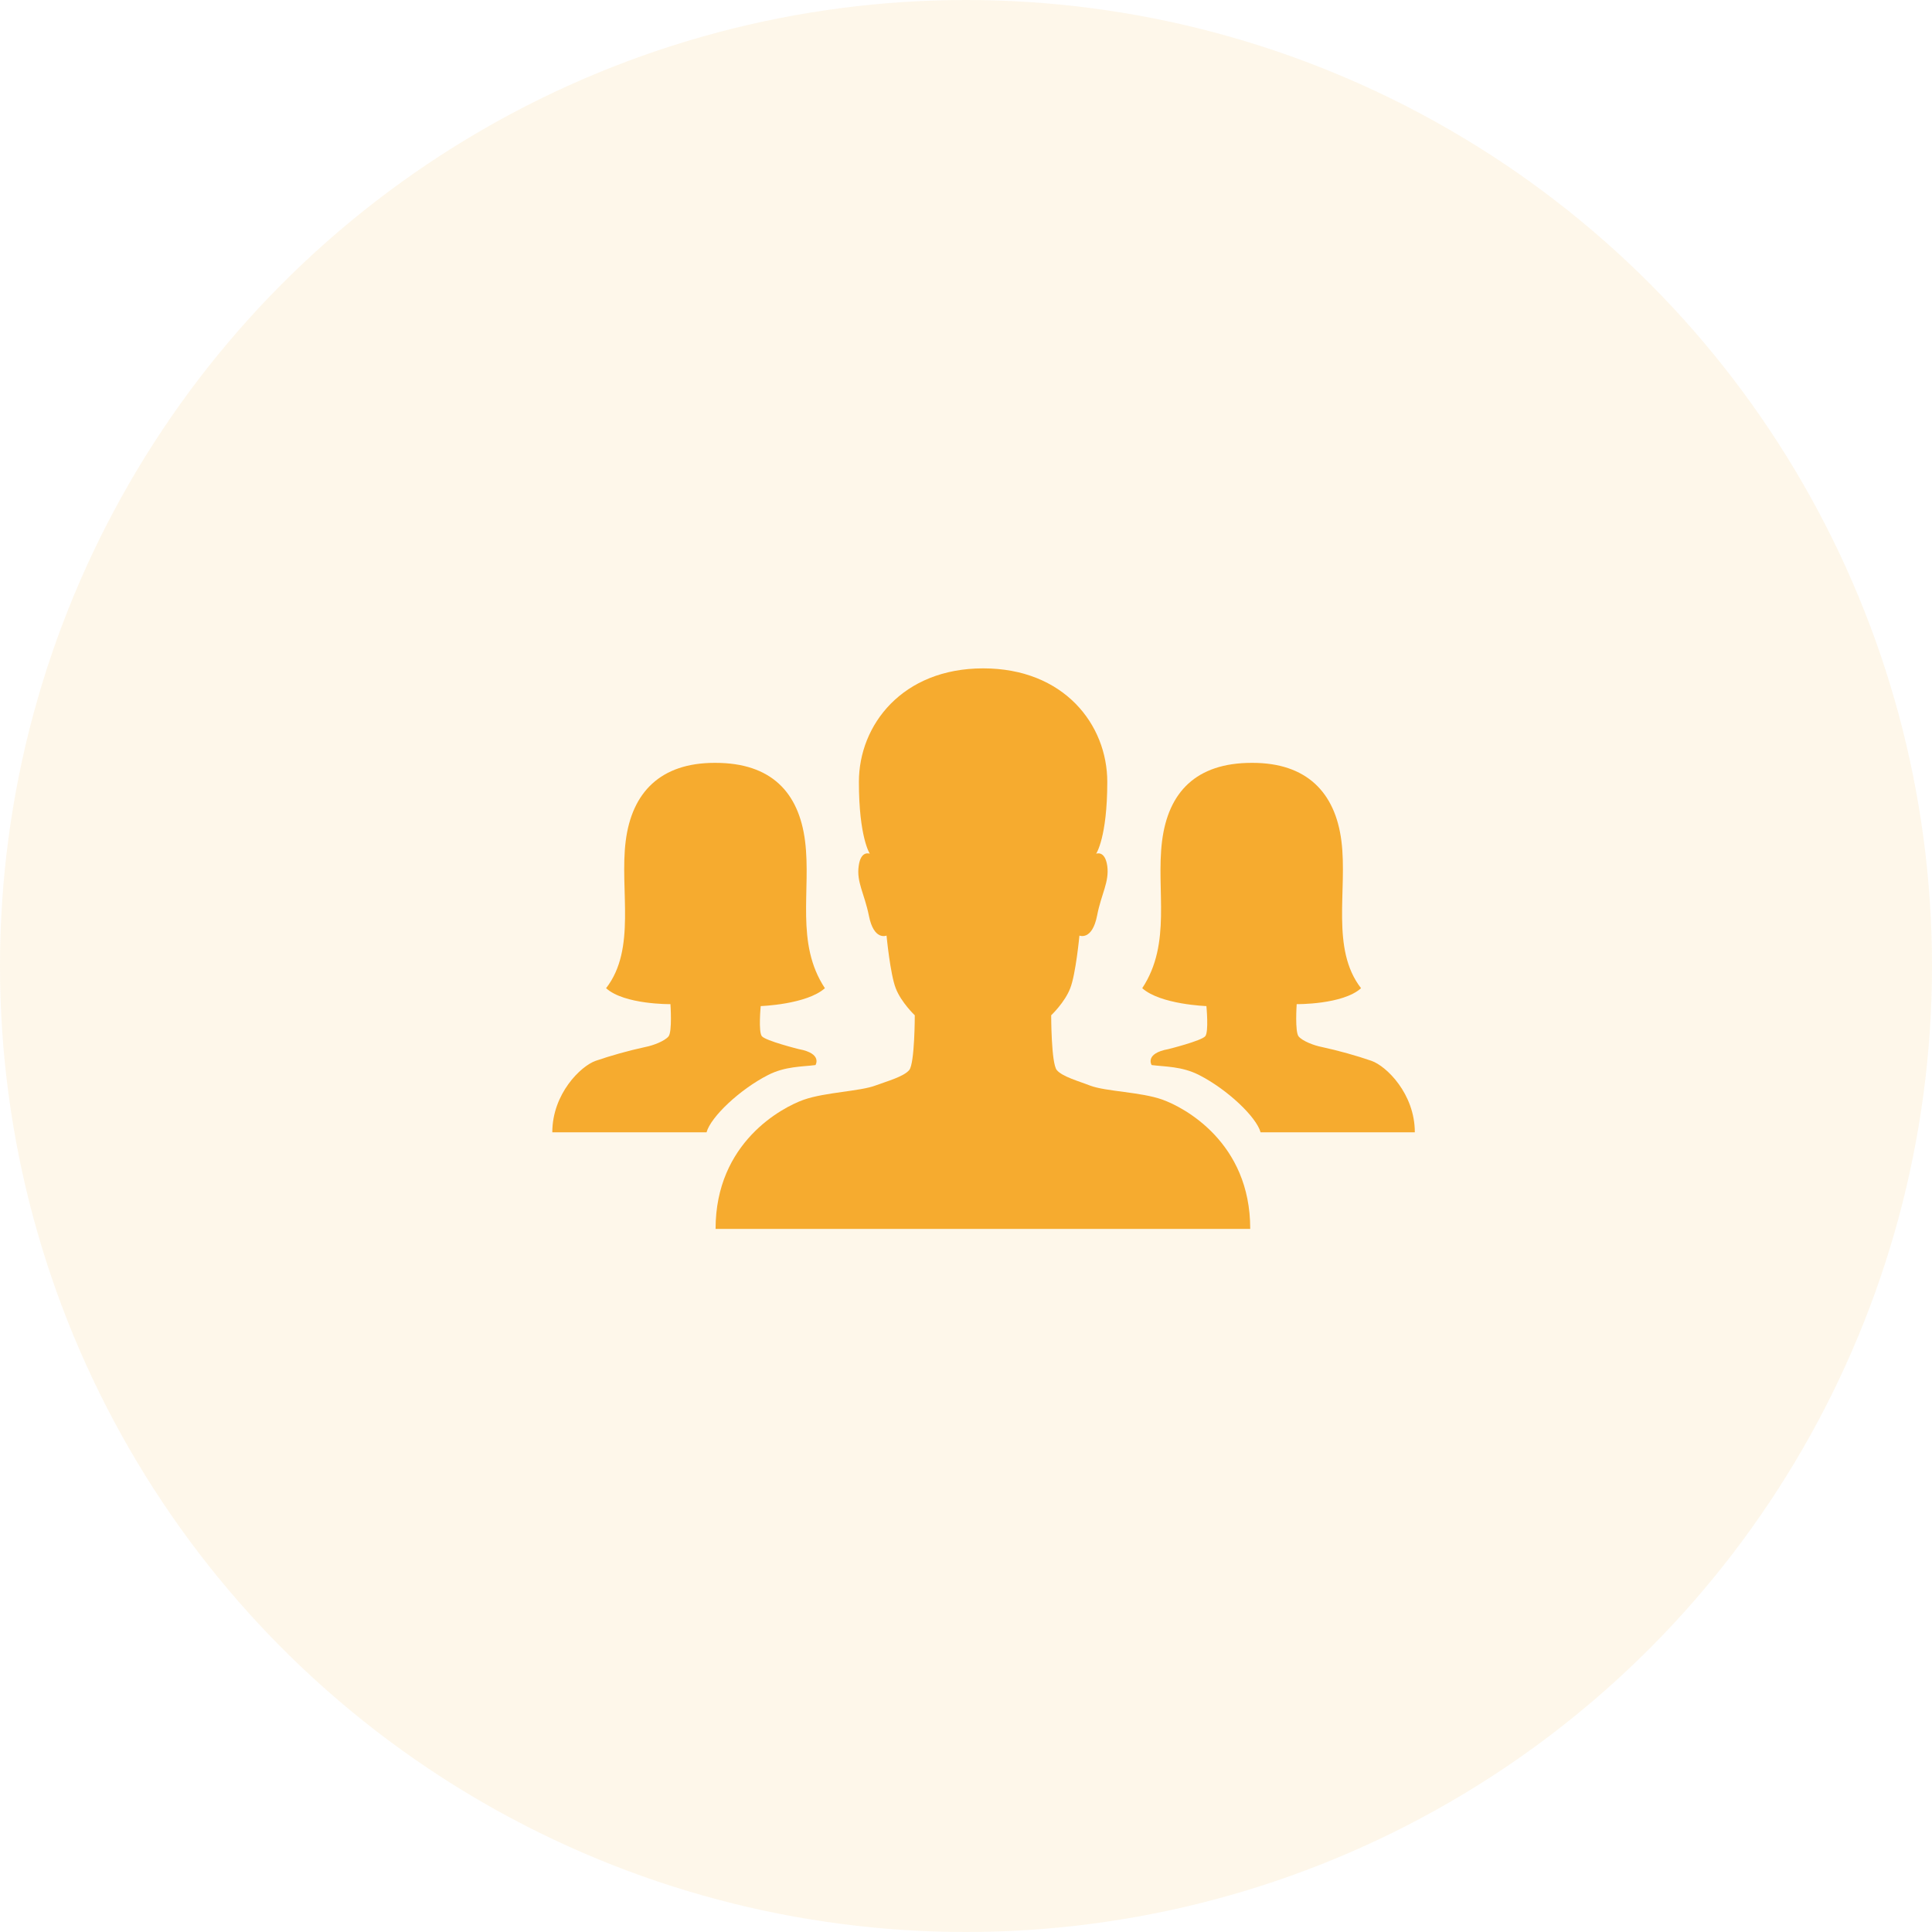 <svg width="55" height="55" viewBox="0 0 55 55" fill="none" xmlns="http://www.w3.org/2000/svg">
<circle opacity="0.1" cx="27.5" cy="27.5" r="27.5" fill="#F6AB2F"/>
<path d="M33.091 31.304C32.479 31.085 31.478 31.074 31.035 30.905C30.729 30.784 30.242 30.653 30.084 30.462C29.925 30.27 29.925 28.903 29.925 28.903C29.925 28.903 30.308 28.542 30.466 28.137C30.625 27.738 30.729 26.634 30.729 26.634C30.729 26.634 31.09 26.787 31.232 26.065C31.352 25.441 31.582 25.113 31.522 24.654C31.456 24.195 31.205 24.304 31.205 24.304C31.205 24.304 31.522 23.839 31.522 22.259C31.522 20.629 30.291 19.027 27.989 19.027C25.692 19.027 24.451 20.634 24.451 22.259C24.451 23.839 24.762 24.304 24.762 24.304C24.762 24.304 24.506 24.195 24.445 24.654C24.38 25.113 24.609 25.441 24.735 26.065C24.877 26.792 25.238 26.634 25.238 26.634C25.238 26.634 25.342 27.733 25.501 28.137C25.659 28.542 26.042 28.903 26.042 28.903C26.042 28.903 26.042 30.27 25.884 30.462C25.725 30.653 25.238 30.784 24.932 30.899C24.494 31.069 23.494 31.091 22.876 31.309C22.263 31.528 20.371 32.523 20.371 34.984H35.591C35.596 32.518 33.704 31.523 33.091 31.304Z" fill="#F6AB2F"/>
<path d="M21.656 28.641C21.656 28.641 22.963 28.597 23.483 28.132C22.635 26.847 23.095 25.348 22.919 23.948C22.744 22.554 21.952 21.717 20.366 21.717H20.344C18.812 21.717 17.987 22.548 17.812 23.948C17.637 25.343 18.123 27.011 17.254 28.132C17.773 28.602 19.086 28.586 19.086 28.586C19.086 28.586 19.141 29.373 19.031 29.505C18.922 29.636 18.599 29.762 18.375 29.805C17.894 29.909 17.385 30.052 16.959 30.199C16.532 30.347 15.723 31.14 15.723 32.234H20.114C20.234 31.796 21.06 31.014 21.864 30.604C22.356 30.352 22.843 30.369 23.215 30.32C23.215 30.32 23.423 29.991 22.739 29.866C22.739 29.866 21.798 29.631 21.689 29.499C21.585 29.379 21.656 28.641 21.656 28.641ZM34.344 28.641C34.344 28.641 33.037 28.597 32.517 28.132C33.365 26.847 32.906 25.348 33.081 23.948C33.255 22.554 34.048 21.717 35.634 21.717H35.656C37.188 21.717 38.013 22.548 38.188 23.948C38.363 25.343 37.877 27.011 38.746 28.132C38.227 28.602 36.914 28.586 36.914 28.586C36.914 28.586 36.859 29.373 36.969 29.505C37.078 29.636 37.401 29.762 37.625 29.805C38.106 29.909 38.615 30.052 39.041 30.199C39.468 30.347 40.277 31.14 40.277 32.234H35.886C35.766 31.796 34.94 31.014 34.136 30.604C33.644 30.352 33.157 30.369 32.785 30.32C32.785 30.32 32.577 29.991 33.261 29.866C33.261 29.866 34.202 29.631 34.311 29.499C34.415 29.379 34.344 28.641 34.344 28.641Z" fill="#F6AB2F"/>
</svg>
